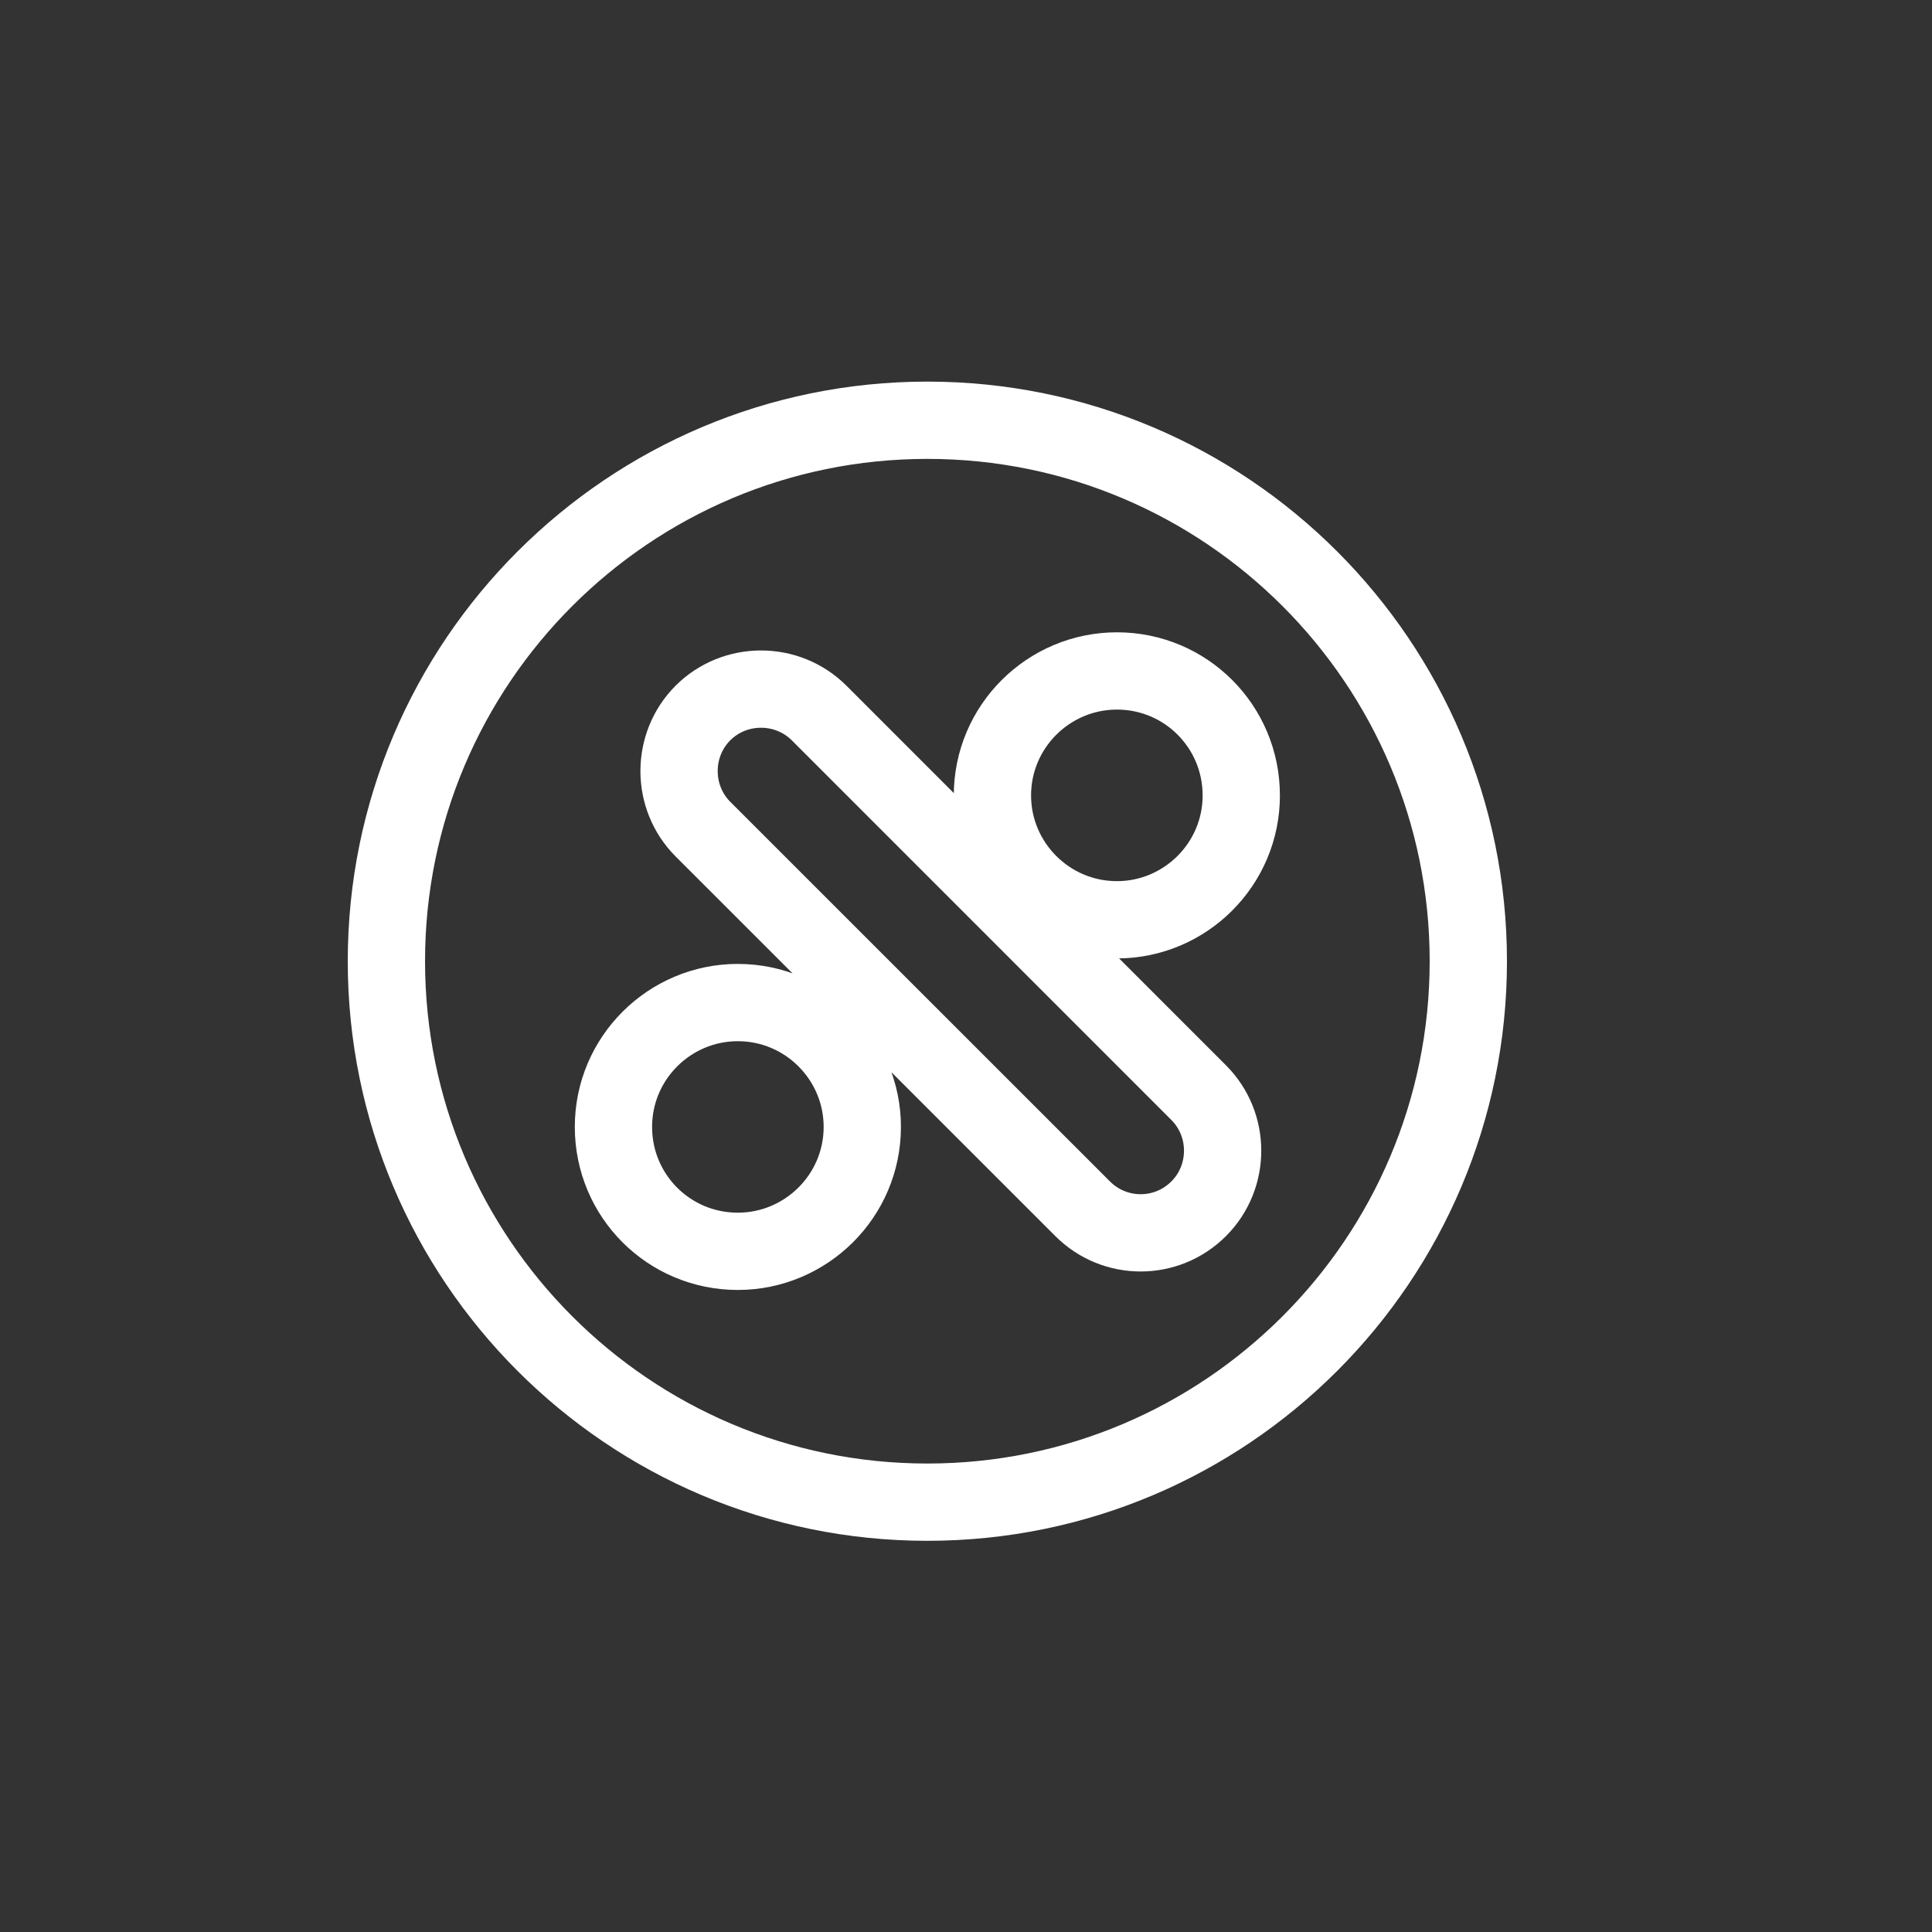 <svg width="25" height="25" viewBox="0 0 25 25" fill="none" xmlns="http://www.w3.org/2000/svg">
<rect x="0" y="0" width="25" height="25" fill="#333333" stroke="none"/>
<g id="vuesax/bold/percentage-circle">
<g id="percentage-circle">
<path id="Vector" d="M19 12.438C19 8.574 15.864 5.438 12 5.438C8.136 5.438 5 8.574 5 12.438C5 16.301 8.136 19.438 12 19.438C15.864 19.438 19 16.301 19 12.438ZM12.842 10.293C12.842 9.399 13.571 8.682 14.453 8.682C15.344 8.682 16.062 9.401 16.062 10.293C16.062 11.186 15.334 11.902 14.453 11.902C13.559 11.902 12.842 11.174 12.842 10.293ZM14.76 15.953C14.492 15.953 14.22 15.852 14.009 15.641L9.096 10.729C8.684 10.316 8.684 9.639 9.096 9.226C9.509 8.814 10.186 8.814 10.599 9.226L15.511 14.139C15.924 14.552 15.924 15.228 15.511 15.641C15.3 15.852 15.028 15.953 14.76 15.953ZM11.158 14.582C11.158 15.476 10.429 16.192 9.547 16.192C8.656 16.192 7.938 15.474 7.938 14.582C7.938 13.689 8.666 12.973 9.547 12.973C10.441 12.973 11.158 13.701 11.158 14.582Z" stroke="white"/>
</g>
</g>
</svg>
